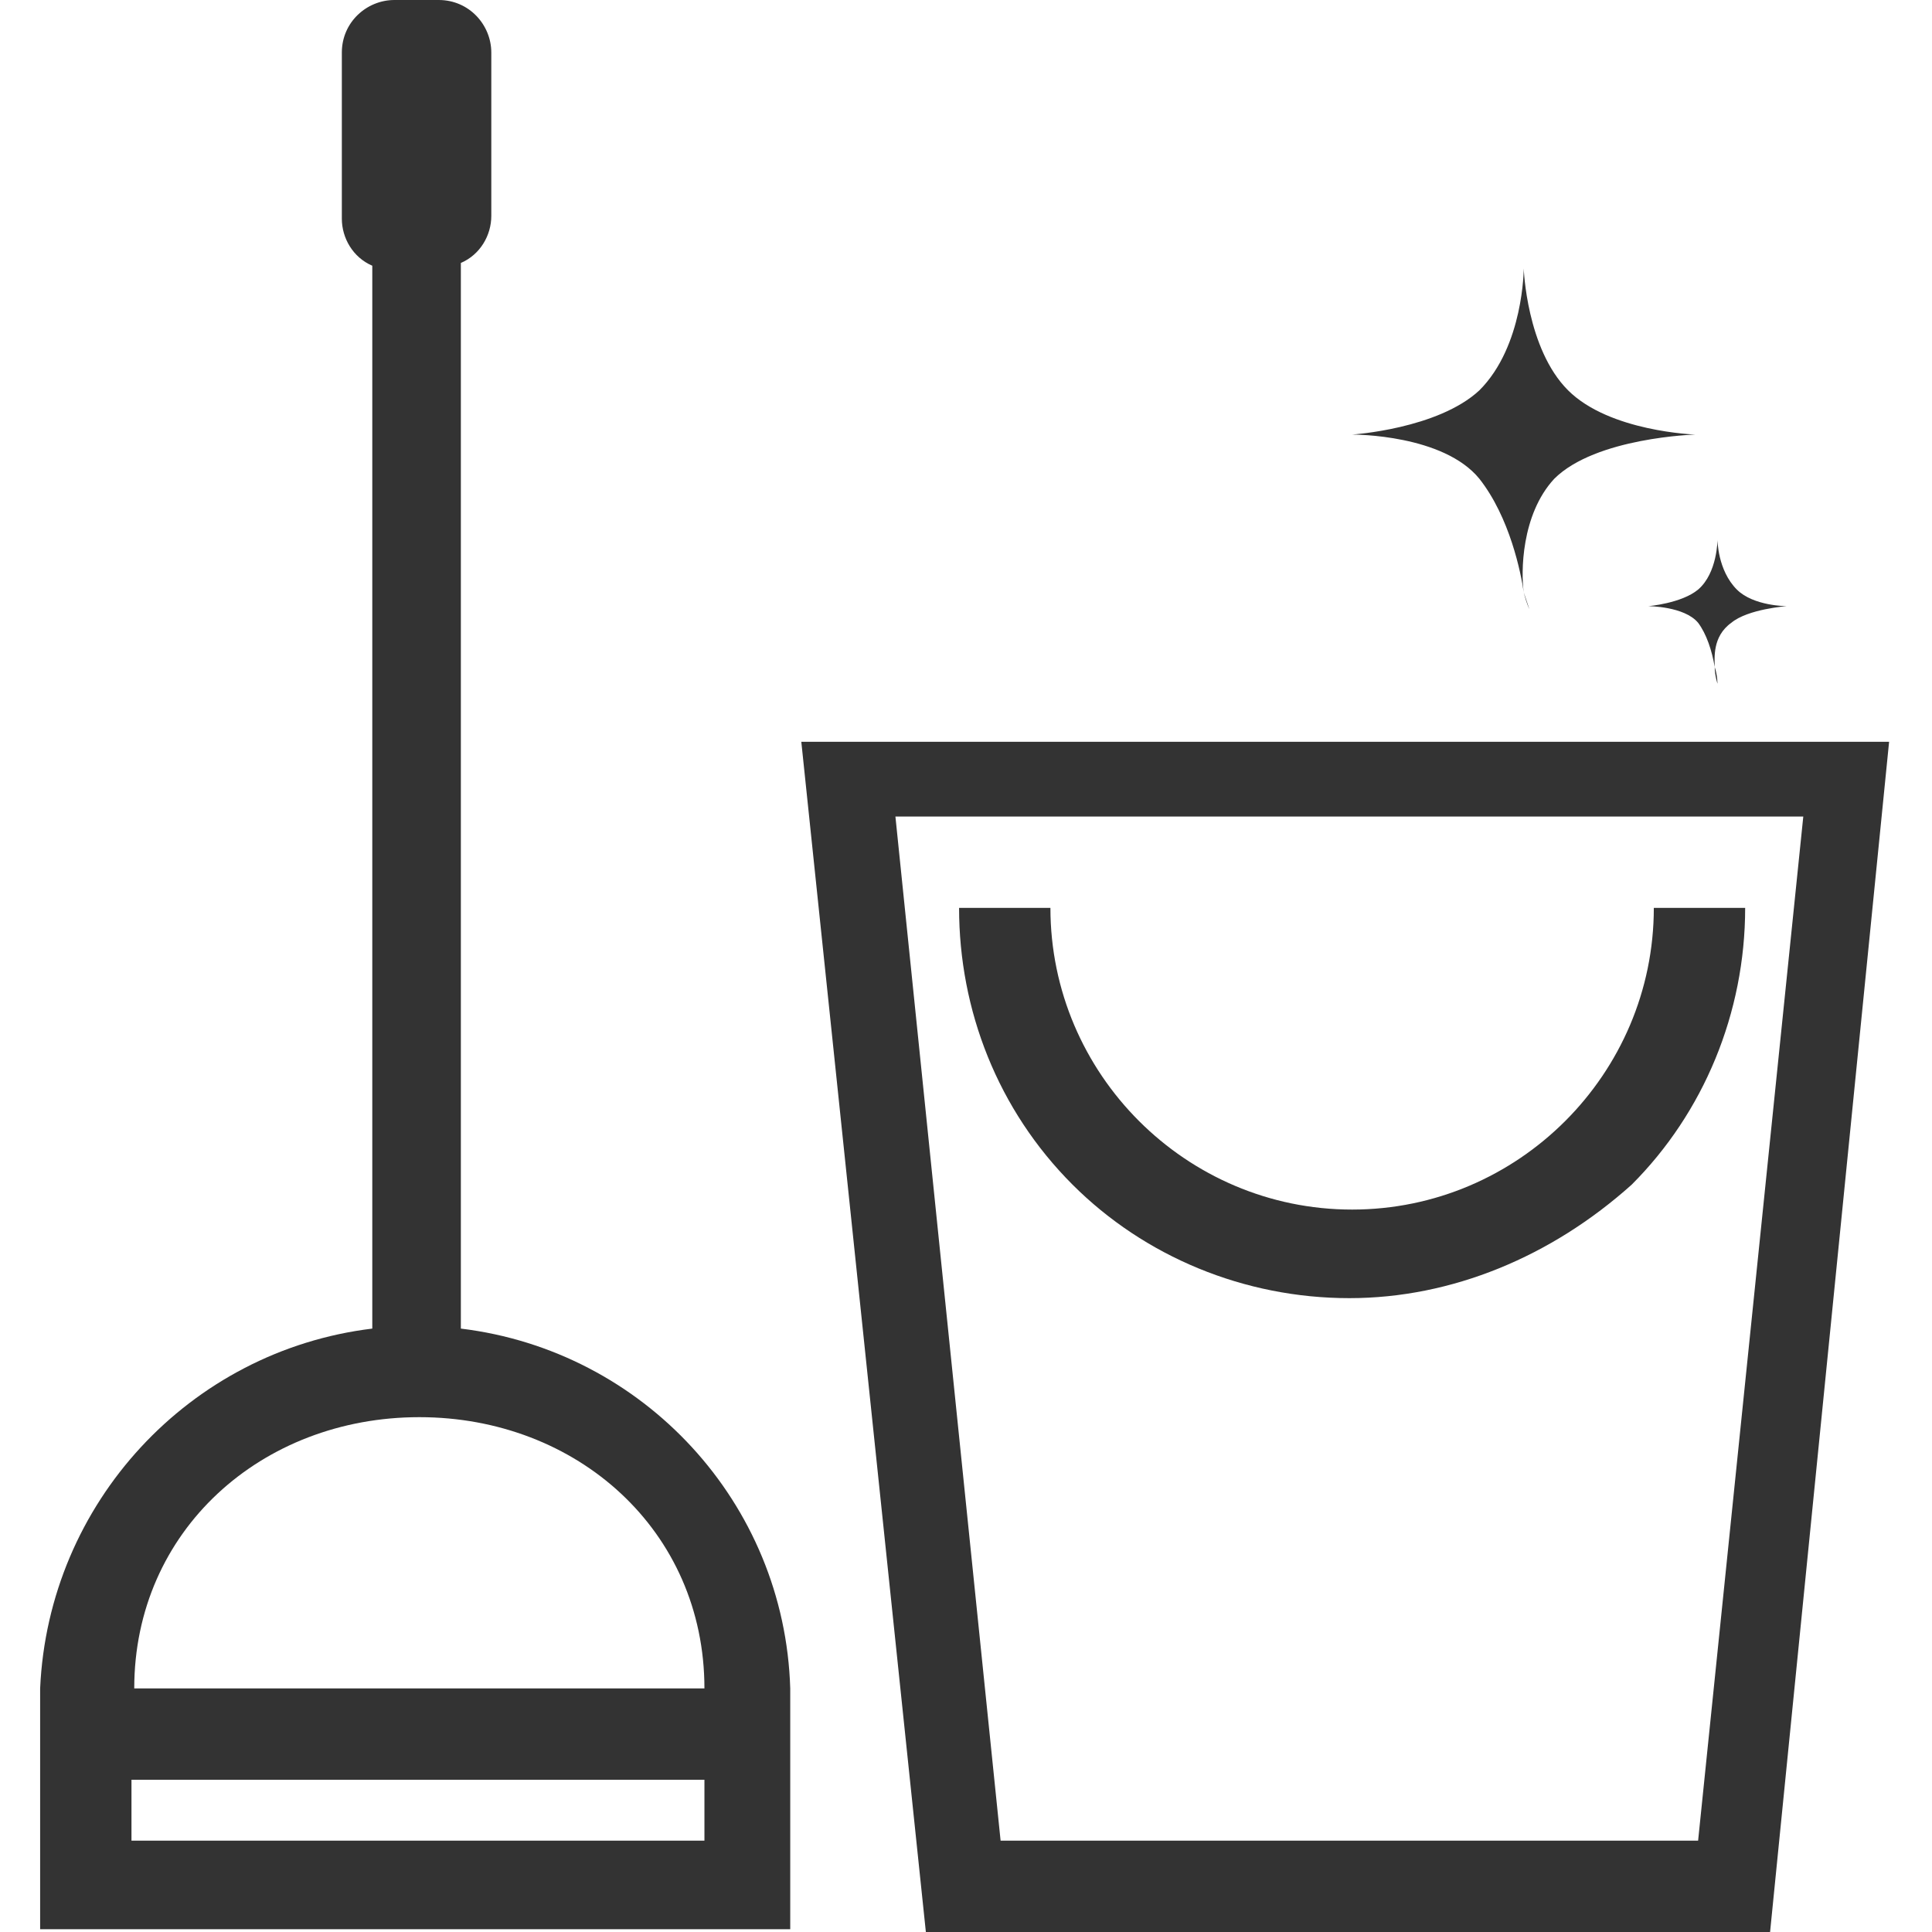 <?xml version="1.0" standalone="no"?><!DOCTYPE svg PUBLIC "-//W3C//DTD SVG 1.1//EN" "http://www.w3.org/Graphics/SVG/1.1/DTD/svg11.dtd"><svg class="icon" width="200px" height="200.00px" viewBox="0 0 1024 1024" version="1.1" xmlns="http://www.w3.org/2000/svg"><path fill="#333333" d="M908.837 353.559c-1.467-8.802-4.401-17.605-8.802-23.473-7.335-8.802-26.407-8.802-26.407-8.802s17.605-1.467 26.407-8.802c10.269-8.802 10.269-26.407 10.269-26.407s0 16.138 10.269 26.407c8.802 8.802 26.407 8.802 26.407 8.802s-20.539 1.467-29.341 8.802c-10.269 7.335-8.802 19.072-8.802 23.473z m0 0c1.467 4.401 1.467 8.802 1.467 8.802s-1.467-4.401-1.467-8.802z m-101.226-39.61c-1.467-10.269-7.335-39.61-23.473-60.149-19.072-23.473-66.017-23.473-67.484-23.473 0 0 45.479-2.934 67.484-23.473 23.473-23.473 23.473-64.55 23.473-64.55s1.467 42.544 23.473 64.55c22.006 22.006 67.484 23.473 67.484 23.473s-52.814 1.467-74.819 23.473c-17.605 19.072-17.605 49.88-16.138 60.149z m0 0l2.934 8.802s-1.467-2.934-2.934-8.802z m130.567 710.052H490.728l-66.017-630.831h576.55l-63.083 630.831z m-407.84-48.413h369.696l55.748-542.808H474.59l55.748 542.808z m184.848-287.542c-55.748 0-108.562-22.006-146.705-60.149-39.61-39.61-60.149-92.424-60.149-146.705h48.413c0 88.023 71.885 159.908 159.908 159.908s159.908-71.885 159.908-159.908h48.413c0 55.748-22.006 108.562-60.149 146.705-42.544 38.143-95.358 60.149-149.639 60.149zM21.272 894.9c4.401-98.292 79.221-178.98 176.046-190.716V140.837c-10.269-4.401-16.138-14.67-16.138-24.94v-88.023c0-16.138 13.203-27.874 27.874-27.874h23.473c16.138 0 27.874 13.203 27.874 27.874v86.556c0 10.269-5.868 20.539-16.138 24.94V704.183c96.825 11.736 171.645 92.424 174.579 190.716v127.633H21.272V894.9z m48.413 80.688H373.364v-32.275H69.685v32.275zM373.364 894.9c0-83.622-67.484-143.771-151.106-143.771C138.636 751.129 71.152 811.278 71.152 894.9H373.364z" /></svg>